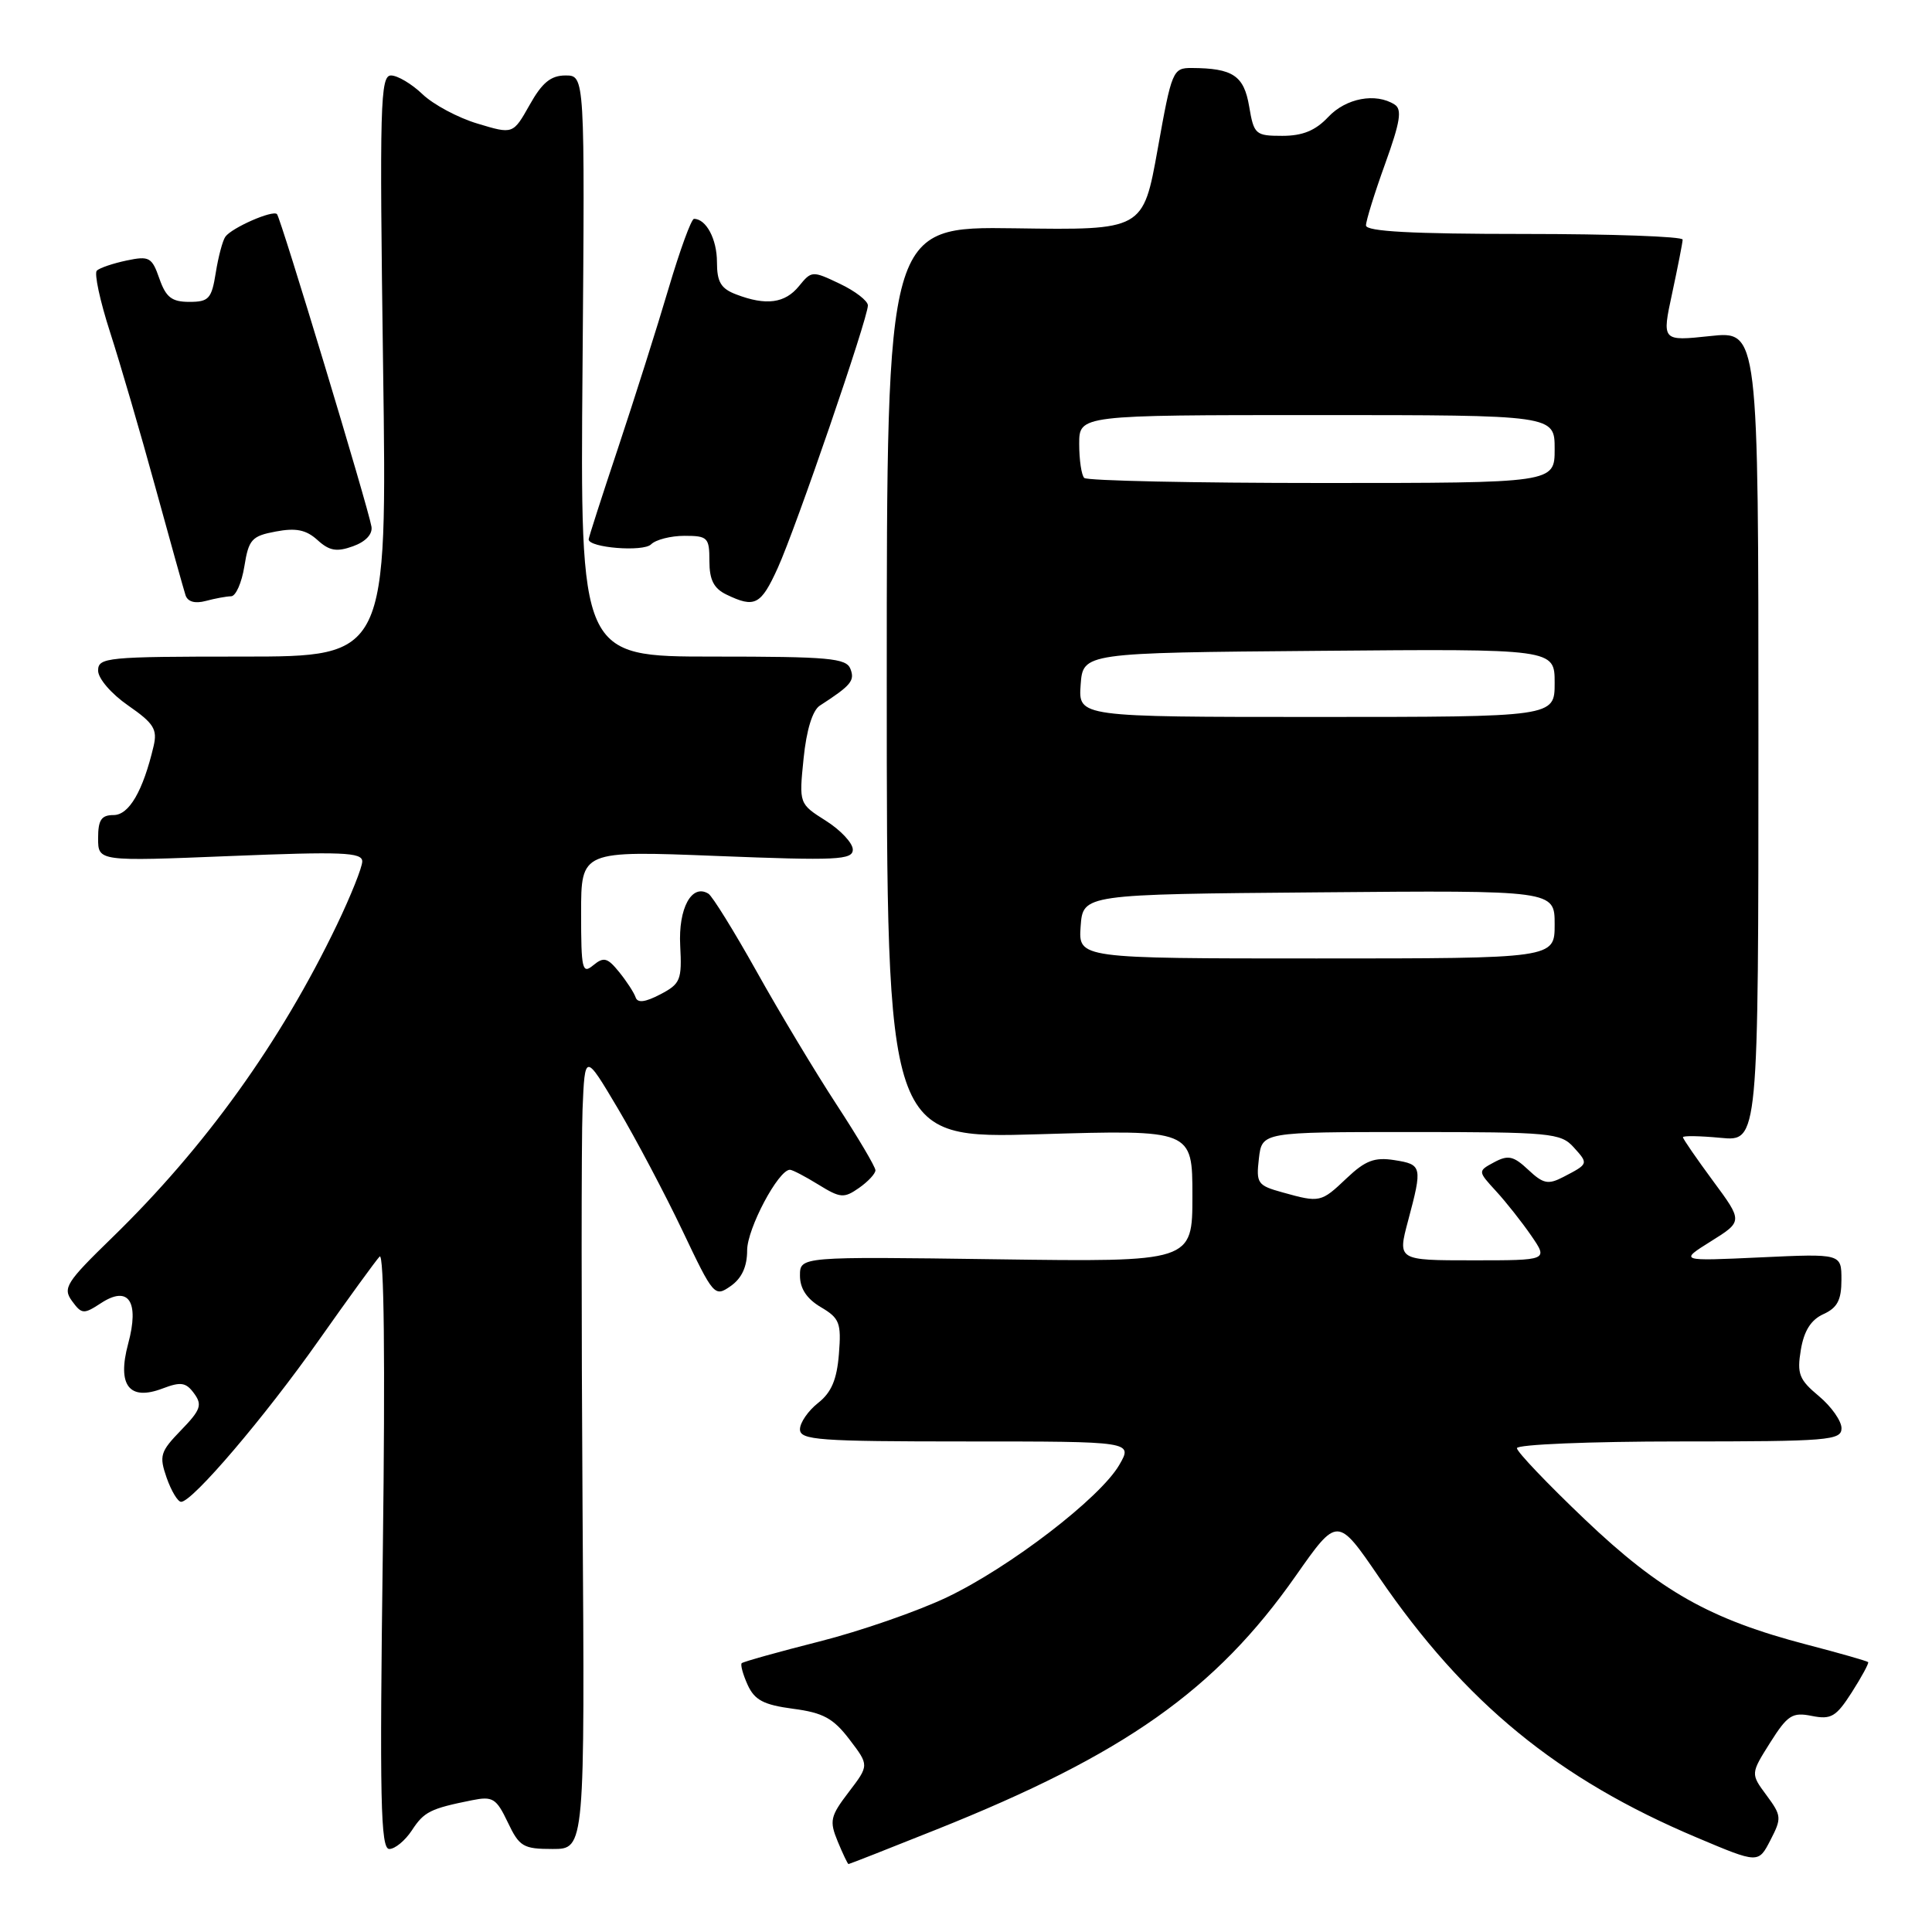 <?xml version="1.0" encoding="UTF-8" standalone="no"?>
<!DOCTYPE svg PUBLIC "-//W3C//DTD SVG 1.1//EN" "http://www.w3.org/Graphics/SVG/1.1/DTD/svg11.dtd" >
<svg xmlns="http://www.w3.org/2000/svg" xmlns:xlink="http://www.w3.org/1999/xlink" version="1.1" viewBox="0 0 256 256">
 <g >
 <path fill="currentColor"
d=" M 124.06 242.43 C 148.99 232.48 161.09 223.94 171.70 208.80 C 177.22 200.93 177.22 200.93 182.73 208.99 C 194.12 225.64 206.45 235.74 224.87 243.50 C 232.99 246.93 232.99 246.93 234.59 243.83 C 236.10 240.91 236.07 240.59 234.07 237.88 C 231.96 235.03 231.96 235.03 234.56 230.90 C 236.87 227.25 237.49 226.85 240.08 227.37 C 242.64 227.88 243.30 227.48 245.38 224.23 C 246.69 222.18 247.66 220.38 247.54 220.24 C 247.42 220.10 243.76 219.05 239.41 217.92 C 226.59 214.57 220.00 210.85 210.00 201.33 C 205.05 196.62 201.00 192.37 201.00 191.89 C 201.00 191.40 210.67 191.00 222.50 191.00 C 242.31 191.00 244.00 190.86 244.01 189.25 C 244.01 188.29 242.67 186.38 241.02 185.00 C 238.39 182.81 238.09 182.05 238.62 178.86 C 239.04 176.34 239.96 174.88 241.61 174.13 C 243.46 173.29 244.00 172.26 244.00 169.58 C 244.00 166.11 244.00 166.11 233.25 166.61 C 222.50 167.11 222.50 167.11 226.72 164.47 C 230.94 161.83 230.94 161.83 226.97 156.46 C 224.79 153.50 223.00 150.91 223.00 150.69 C 223.00 150.47 225.25 150.51 228.00 150.77 C 233.00 151.25 233.00 151.25 233.00 97.55 C 233.00 43.84 233.00 43.84 226.60 44.53 C 220.20 45.21 220.20 45.21 221.57 38.86 C 222.32 35.36 222.95 32.16 222.96 31.75 C 222.98 31.34 213.55 31.00 202.00 31.00 C 187.07 31.00 181.00 30.67 181.00 29.87 C 181.00 29.25 182.14 25.57 183.54 21.70 C 185.54 16.15 185.81 14.49 184.79 13.85 C 182.29 12.26 178.35 13.00 176.00 15.50 C 174.31 17.30 172.61 18.00 169.91 18.00 C 166.35 18.00 166.15 17.82 165.52 14.10 C 164.83 10.02 163.37 9.04 157.91 9.01 C 155.40 9.00 155.26 9.34 153.40 19.75 C 151.47 30.50 151.47 30.50 134.49 30.25 C 117.50 30.01 117.50 30.01 117.50 90.45 C 117.50 150.89 117.50 150.89 137.75 150.29 C 158.00 149.69 158.00 149.69 158.00 158.45 C 158.00 167.22 158.00 167.22 132.00 166.86 C 106.00 166.50 106.00 166.50 106.00 169.03 C 106.00 170.74 106.90 172.10 108.76 173.20 C 111.25 174.67 111.49 175.29 111.16 179.42 C 110.89 182.80 110.17 184.51 108.40 185.90 C 107.08 186.94 106.00 188.51 106.00 189.39 C 106.00 190.82 108.47 191.00 128.06 191.00 C 150.11 191.00 150.11 191.00 148.31 194.11 C 145.78 198.48 133.83 207.66 125.49 211.64 C 121.64 213.48 114.02 216.13 108.56 217.51 C 103.11 218.89 98.48 220.19 98.28 220.38 C 98.09 220.58 98.44 221.87 99.07 223.26 C 99.99 225.27 101.18 225.90 105.08 226.42 C 109.07 226.94 110.42 227.68 112.56 230.49 C 115.17 233.91 115.17 233.91 112.46 237.46 C 110.01 240.67 109.88 241.28 111.00 244.00 C 111.68 245.65 112.33 247.00 112.43 247.00 C 112.54 247.00 117.77 244.95 124.06 242.43 Z  M 54.57 242.54 C 56.19 240.06 57.01 239.65 62.55 238.54 C 65.29 237.99 65.76 238.28 67.28 241.46 C 68.82 244.70 69.33 245.00 73.23 245.00 C 77.50 245.00 77.50 245.00 77.19 199.75 C 77.03 174.86 77.03 151.13 77.19 147.01 C 77.50 139.52 77.50 139.52 81.87 146.88 C 84.27 150.93 88.12 158.22 90.44 163.09 C 94.55 171.74 94.69 171.90 96.82 170.41 C 98.29 169.38 99.00 167.84 99.00 165.68 C 99.00 162.80 103.14 155.00 104.67 155.00 C 105.00 155.00 106.70 155.89 108.45 156.97 C 111.35 158.76 111.83 158.80 113.82 157.41 C 115.02 156.57 116.00 155.52 116.00 155.07 C 116.00 154.62 113.69 150.71 110.86 146.38 C 108.03 142.05 103.26 134.11 100.27 128.75 C 97.27 123.39 94.39 118.74 93.87 118.42 C 91.66 117.05 89.87 120.35 90.13 125.29 C 90.37 129.85 90.17 130.36 87.49 131.76 C 85.48 132.81 84.48 132.93 84.22 132.15 C 84.01 131.53 83.03 130.02 82.04 128.80 C 80.49 126.89 80.00 126.76 78.61 127.90 C 77.15 129.12 77.00 128.47 77.00 120.98 C 77.00 112.71 77.00 112.71 95.00 113.42 C 110.92 114.05 113.00 113.95 113.00 112.57 C 113.00 111.72 111.40 110.00 109.44 108.76 C 105.87 106.50 105.87 106.50 106.48 100.50 C 106.86 96.73 107.66 94.13 108.63 93.50 C 112.77 90.82 113.29 90.20 112.69 88.64 C 112.14 87.20 109.87 87.00 94.47 87.00 C 76.87 87.00 76.87 87.00 77.19 48.50 C 77.50 10.00 77.50 10.00 74.93 10.00 C 72.99 10.00 71.83 10.95 70.18 13.90 C 67.98 17.80 67.98 17.80 63.28 16.38 C 60.69 15.61 57.41 13.85 55.98 12.48 C 54.56 11.12 52.68 10.00 51.81 10.00 C 50.39 10.00 50.28 13.84 50.76 48.50 C 51.30 87.00 51.30 87.00 32.15 87.00 C 14.13 87.00 13.00 87.11 13.00 88.86 C 13.00 89.91 14.75 91.94 16.99 93.49 C 20.39 95.85 20.88 96.64 20.35 98.88 C 18.95 104.82 17.10 108.00 15.05 108.00 C 13.43 108.00 13.00 108.64 13.00 111.07 C 13.00 114.14 13.00 114.14 30.50 113.43 C 45.29 112.83 48.00 112.93 48.00 114.14 C 48.00 114.92 46.49 118.69 44.65 122.53 C 37.17 138.11 27.18 152.01 14.85 164.00 C 8.76 169.92 8.29 170.67 9.54 172.39 C 10.83 174.15 11.09 174.17 13.37 172.68 C 17.04 170.27 18.50 172.44 16.98 178.06 C 15.50 183.57 17.12 185.67 21.55 183.98 C 23.97 183.06 24.65 183.17 25.72 184.64 C 26.83 186.15 26.59 186.83 23.99 189.51 C 21.23 192.36 21.07 192.89 22.08 195.81 C 22.70 197.57 23.56 199.00 24.00 199.00 C 25.50 199.00 35.09 187.75 42.23 177.61 C 46.15 172.05 49.78 167.05 50.30 166.50 C 50.89 165.87 51.05 180.34 50.73 205.25 C 50.29 238.51 50.43 245.00 51.58 245.00 C 52.34 245.00 53.68 243.89 54.57 242.54 Z  M 30.62 79.01 C 31.24 79.01 32.03 77.22 32.38 75.04 C 32.95 71.48 33.36 71.02 36.54 70.43 C 39.22 69.92 40.57 70.20 42.07 71.56 C 43.65 73.00 44.62 73.16 46.78 72.38 C 48.45 71.78 49.39 70.78 49.22 69.78 C 48.79 67.21 37.19 28.86 36.70 28.37 C 36.13 27.80 30.70 30.18 29.86 31.37 C 29.50 31.87 28.93 34.01 28.59 36.14 C 28.04 39.59 27.67 40.00 25.09 40.00 C 22.76 40.00 21.99 39.40 21.12 36.92 C 20.13 34.08 19.78 33.89 16.77 34.52 C 14.97 34.90 13.20 35.50 12.83 35.86 C 12.46 36.21 13.25 39.88 14.58 44.00 C 15.91 48.12 18.61 57.35 20.57 64.50 C 22.53 71.65 24.34 78.11 24.58 78.86 C 24.87 79.74 25.83 80.01 27.26 79.63 C 28.49 79.30 30.00 79.02 30.62 79.01 Z  M 103.06 75.25 C 105.48 69.92 115.00 42.18 115.00 40.47 C 115.00 39.87 113.33 38.57 111.28 37.60 C 107.64 35.86 107.53 35.87 105.87 37.91 C 104.02 40.19 101.52 40.53 97.57 39.02 C 95.52 38.25 95.00 37.37 95.00 34.72 C 95.00 31.69 93.57 29.00 91.96 29.00 C 91.60 29.00 90.09 33.16 88.58 38.25 C 87.08 43.34 84.08 52.79 81.93 59.26 C 79.77 65.73 78.00 71.22 78.00 71.47 C 78.00 72.58 85.24 73.16 86.27 72.13 C 86.89 71.51 88.88 71.00 90.70 71.00 C 93.78 71.00 94.00 71.23 94.00 74.35 C 94.00 76.83 94.58 77.97 96.25 78.78 C 100.02 80.60 100.82 80.18 103.06 75.25 Z  M 186.58 161.75 C 188.50 154.55 188.44 154.30 184.75 153.72 C 182.13 153.31 180.91 153.78 178.45 156.11 C 175.04 159.35 174.90 159.38 169.95 158.00 C 166.62 157.08 166.43 156.80 166.81 153.51 C 167.22 150.00 167.22 150.00 186.95 150.00 C 205.44 150.00 206.81 150.13 208.51 152.01 C 210.50 154.21 210.51 154.21 207.16 155.95 C 205.14 157.00 204.49 156.87 202.50 155.00 C 200.55 153.17 199.84 153.01 197.99 154.00 C 195.80 155.18 195.80 155.18 198.24 157.84 C 199.58 159.30 201.68 161.96 202.91 163.75 C 205.14 167.00 205.14 167.00 195.16 167.00 C 185.18 167.00 185.18 167.00 186.58 161.75 Z  M 143.19 122.75 C 143.50 118.50 143.50 118.50 174.75 118.24 C 206.00 117.97 206.00 117.97 206.00 122.49 C 206.00 127.00 206.00 127.00 174.44 127.00 C 142.89 127.00 142.89 127.00 143.19 122.75 Z  M 143.19 90.75 C 143.50 86.50 143.50 86.50 174.75 86.24 C 206.00 85.97 206.00 85.97 206.00 90.49 C 206.00 95.00 206.00 95.00 174.44 95.00 C 142.89 95.00 142.89 95.00 143.19 90.75 Z  M 143.67 63.33 C 143.30 62.97 143.00 60.94 143.00 58.83 C 143.00 55.00 143.00 55.00 174.50 55.00 C 206.00 55.00 206.00 55.00 206.00 59.50 C 206.00 64.00 206.00 64.00 175.17 64.00 C 158.21 64.00 144.03 63.70 143.67 63.33 Z "/>
</g>
</svg>